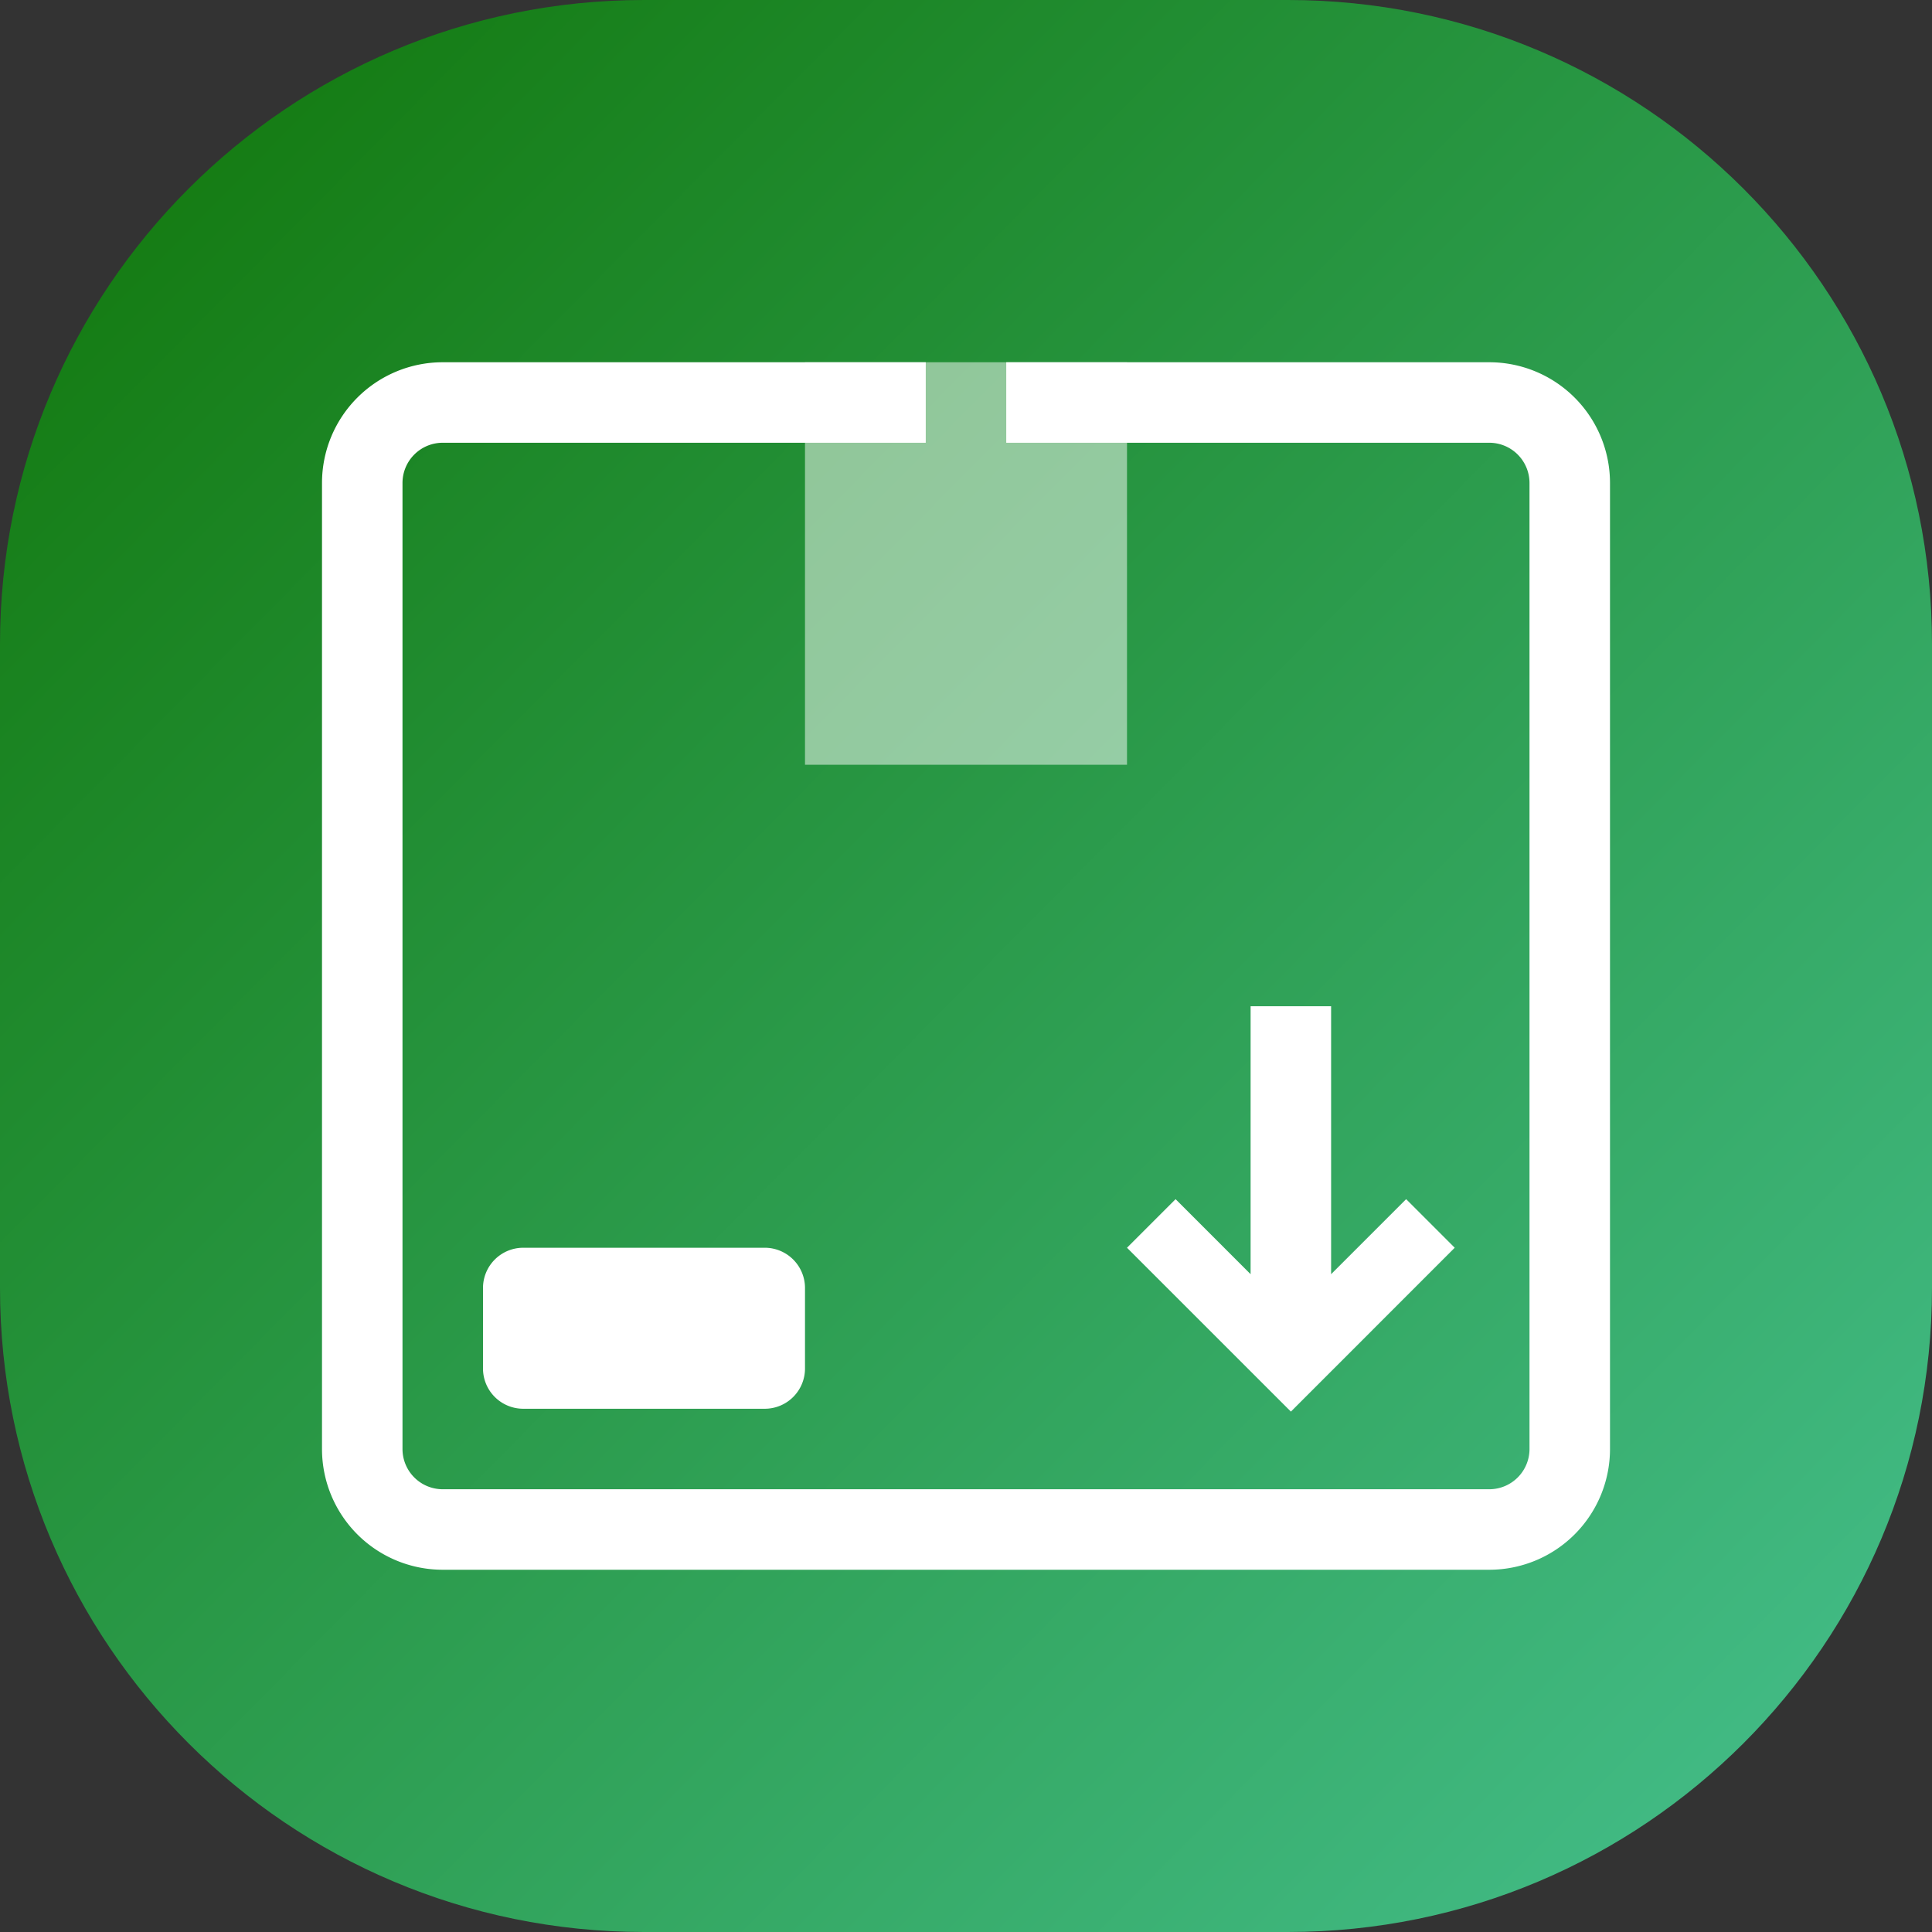 <svg xmlns="http://www.w3.org/2000/svg" width="48" height="48" viewBox="0 0 48 48">
    <rect x="0" y="0" width="48" height="48" fill="#333333" stroke="none"/>
    <defs>
        <linearGradient id="a" x1="0%" x2="101.58%" y1="0%" y2="100.584%">
            <stop offset="0%" stop-color="#107507"/>
            <stop offset="99.954%" stop-color="#47C292"/>
        </linearGradient>
    </defs>
    <g fill="none" fill-rule="evenodd">
        <path fill="url(#a)" d="M16 0h16c8.837 0 16 7.163 16 16v16c0 8.837-7.163 16-16 16H16C7.163 48 0 40.837 0 32V16C0 7.163 7.163 0 16 0z"/>
        <path fill="#FFF" fill-rule="nonzero" d="M23 9v2h2V9h12a3 3 0 0 1 3 3v24a3 3 0 0 1-3 3H11a3 3 0 0 1-3-3V12a3 3 0 0 1 3-3h12zm-12 2a1 1 0 0 0-1 1v24a1 1 0 0 0 1 1h26a1 1 0 0 0 1-1V12a1 1 0 0 0-1-1H11z"/>
        <path fill="#FFF" d="M33.071 31.657l1.864-1.864L36.142 31l-4.07 4.071L28 31l1.207-1.207 1.864 1.864V25h2zM13 31h6a1 1 0 0 1 1 1v2a1 1 0 0 1-1 1h-6a1 1 0 0 1-1-1v-2a1 1 0 0 1 1-1z"/>
        <path fill="#FFF" fill-opacity=".5" d="M20 9h8v10h-8z"/>
    </g>
</svg>
